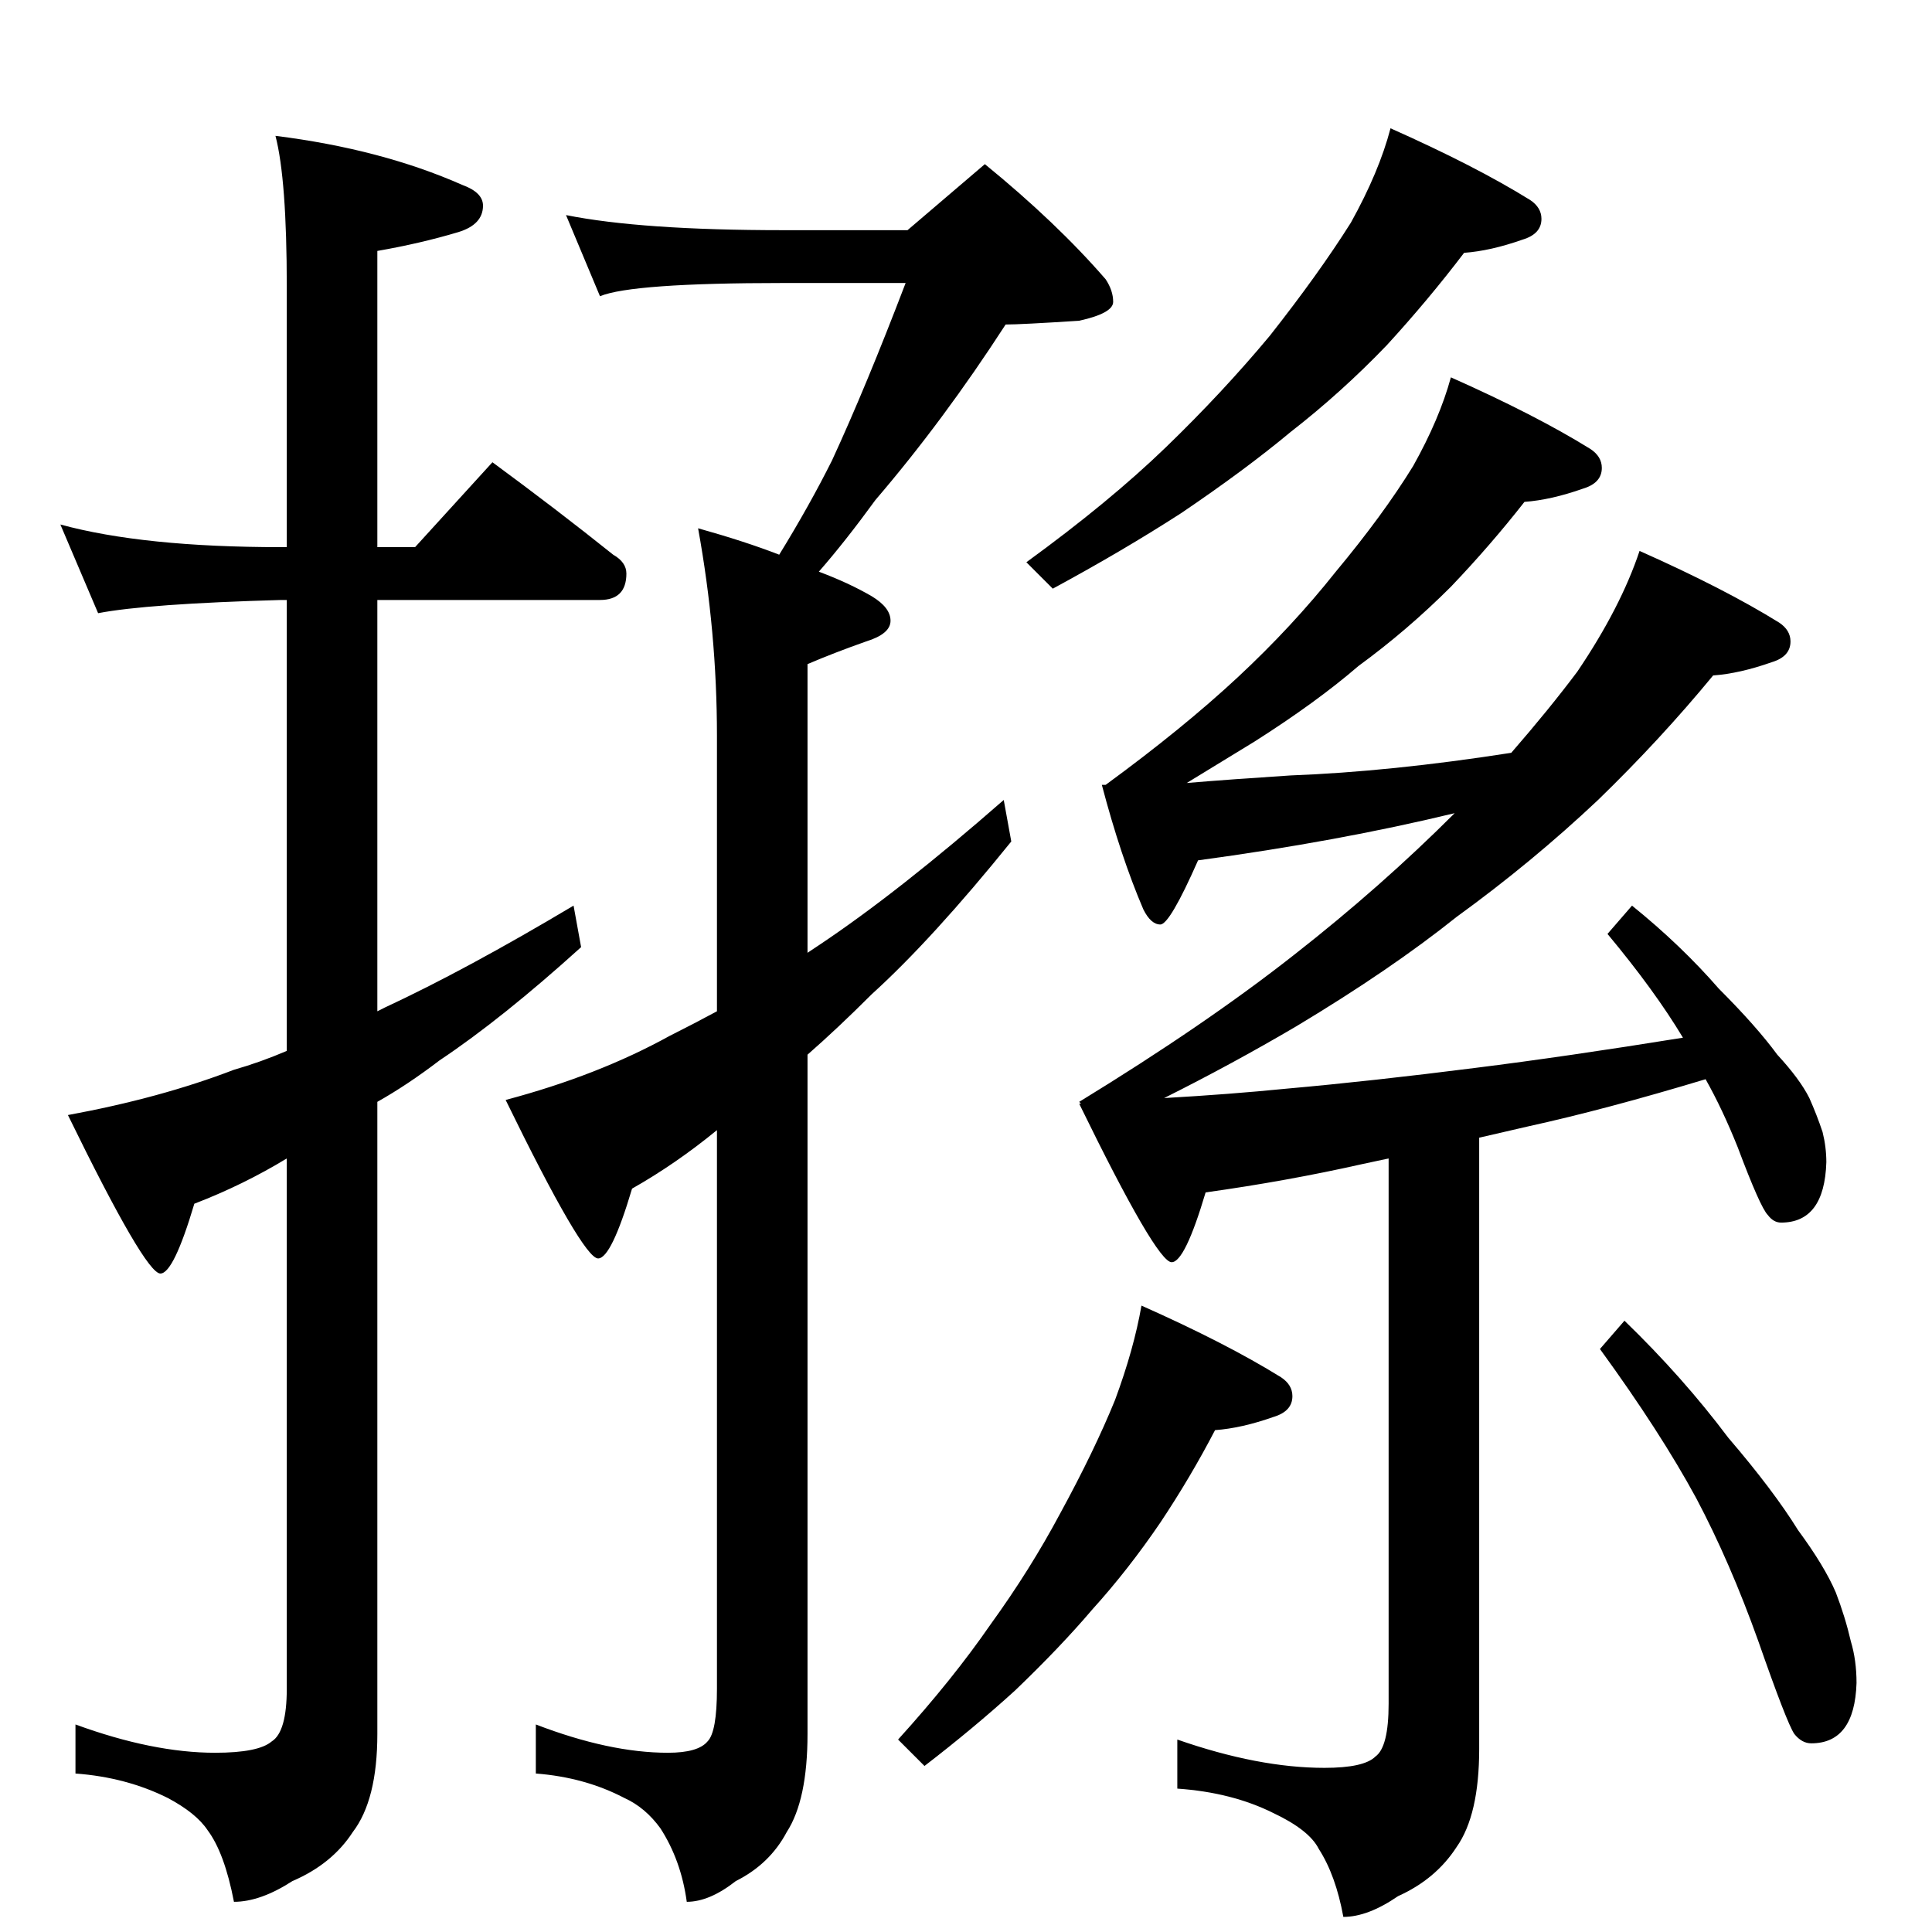 <?xml version="1.0" standalone="no"?>
<!DOCTYPE svg PUBLIC "-//W3C//DTD SVG 1.1//EN" "http://www.w3.org/Graphics/SVG/1.1/DTD/svg11.dtd" >
<svg xmlns="http://www.w3.org/2000/svg" xmlns:xlink="http://www.w3.org/1999/xlink" version="1.1" viewBox="0 -204 1024 1024">
  <g transform="matrix(1 0 0 -1 0 820)">
   <path fill="currentColor"
d="M32 746q44 -12 117 -12h3v138q0 57 -6 80q56 -7 99 -26q11 -4 11 -11q0 -10 -13 -14q-20 -6 -43 -10v-157h20l41 45q34 -25 64 -49q7 -4 7 -10q0 -14 -14 -14h-118v-218l4 2q43 20 100 54l4 -22q-42 -38 -75 -60q-17 -13 -33 -22v-335q0 -35 -13 -52q-11 -17 -32 -26
q-17 -11 -31 -11q-5 26 -14 38q-6 9 -21 17q-22 11 -49 13v26q41 -15 74 -15q23 0 30 6q8 5 8 28v281q-23 -14 -49 -24q-11 -37 -18 -37q-8 0 -49 84q49 9 88 24q14 4 28 10v239h-3q-71 -2 -97 -7zM300 910q40 -8 115 -8h66l41 35q38 -31 64 -61q4 -6 4 -12t-18 -10
q-31 -2 -39 -2q-33 -51 -69 -93q-16 -22 -30 -38q16 -6 28 -13q10 -6 10 -13t-13 -11q-17 -6 -31 -12v-153l6 4q42 28 98 77l4 -22q-42 -52 -74 -81q-18 -18 -34 -32v-360q0 -35 -11 -52q-9 -17 -27 -26q-14 -11 -26 -11q-3 22 -14 39q-8 11 -19 16q-21 11 -47 13v26
q39 -15 70 -15q16 0 21 6q5 5 5 28v296q-22 -18 -45 -31q-11 -37 -18 -37q-8 0 -49 84q49 13 87 34q12 6 25 13v146q0 55 -10 110q25 -7 43 -14q16 26 28 50q18 39 39 94h-65q-80 0 -97 -7zM737 956q45 -20 74 -38q6 -4 6 -10q0 -8 -10 -11q-17 -6 -31 -7q-19 -25 -41 -49
q-24 -25 -51 -46q-24 -20 -58 -43q-31 -20 -68 -40l-14 14q44 32 74 61t55 59q26 33 43 60q15 27 21 50zM769 824q45 -20 74 -38q6 -4 6 -10q0 -8 -10 -11q-17 -6 -31 -7q-18 -23 -39 -45q-23 -23 -49 -42q-22 -19 -55 -40l-36 -22q24 2 55 4q53 2 117 12q20 23 35 43
q23 34 33 64q45 -20 74 -38q6 -4 6 -10q0 -8 -10 -11q-17 -6 -31 -7q-28 -34 -61 -66q-35 -33 -75 -62q-35 -28 -85 -58q-34 -20 -70 -38q35 2 65 5q45 4 100 11q48 6 110 16q-15 25 -40 55l13 15q26 -21 46 -44q20 -20 31 -35q12 -13 17 -23q4 -9 7 -18q2 -8 2 -16
q-1 -32 -24 -32q-4 0 -7 4q-4 4 -16 36q-8 20 -17 36q-53 -16 -94 -25l-26 -6v-324q0 -35 -12 -52q-11 -17 -31 -26q-16 -11 -29 -11q-4 22 -13 36q-5 10 -24 19q-22 11 -51 13v26q43 -15 78 -15q21 0 27 6q7 5 7 28v289l-14 -3q-40 -9 -83 -15q-11 -37 -18 -37q-8 0 -49 84
h1l-1 1q67 41 114 78q46 36 85 75q-62 -15 -136 -25q-15 -34 -20 -34t-9 8q-12 28 -22 66h2q41 30 70 57t52 56q25 30 41 56q14 25 20 47zM605 332q45 -20 74 -38q6 -4 6 -10q0 -8 -10 -11q-17 -6 -31 -7q-13 -25 -29 -49q-17 -25 -36 -46q-17 -20 -41 -43q-22 -20 -48 -40
l-14 14q29 32 49 61q21 29 37 59q18 33 29 60q10 27 14 50zM861 324q31 -30 55 -62q24 -28 37 -49q14 -19 20 -33q5 -13 8 -26q3 -10 3 -22q-1 -32 -24 -32q-5 0 -9 5q-4 6 -19 49q-15 42 -33 76q-19 35 -51 79z" />
  </g>

</svg>
